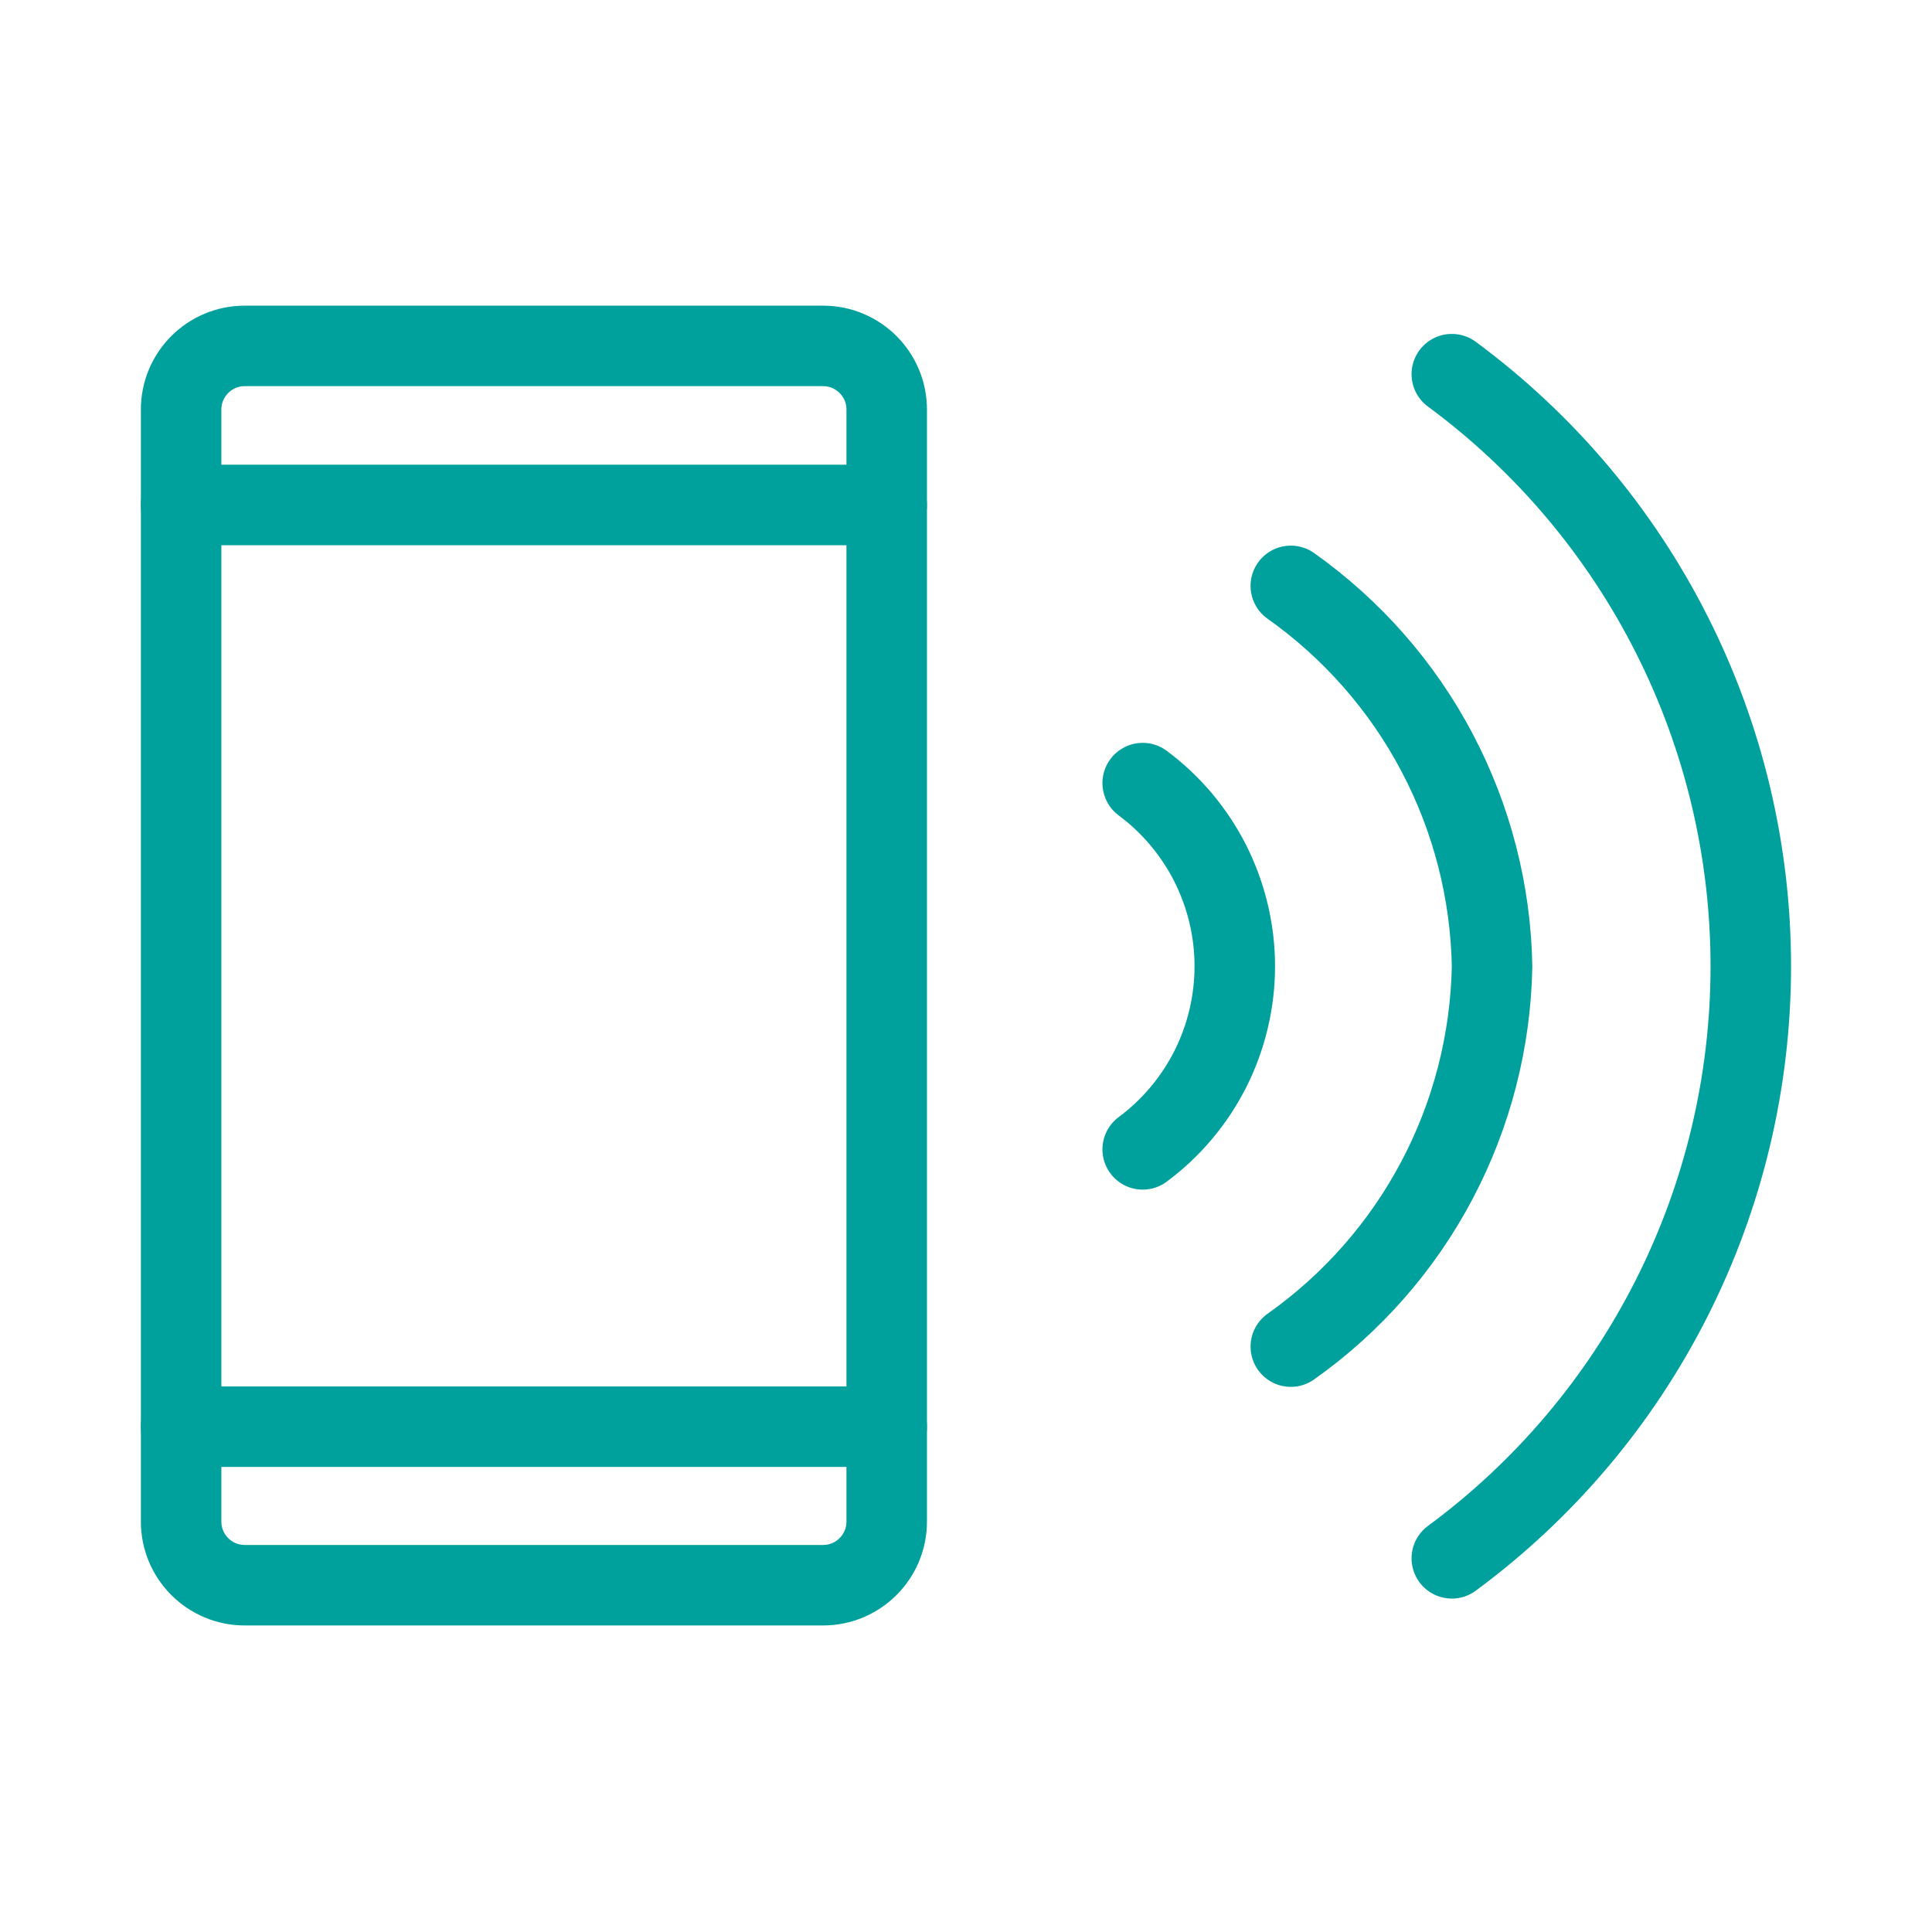 <svg width="24" height="24" viewBox="0 0 24 24" fill="none" xmlns="http://www.w3.org/2000/svg">
<path d="M18.035 4.648C19.187 5.498 20.123 6.606 20.768 7.884C21.413 9.161 21.749 10.572 21.749 12.003C21.749 13.434 21.413 14.846 20.768 16.123C20.123 17.401 19.187 18.509 18.035 19.358M16.035 7.278C16.793 7.815 17.415 8.522 17.849 9.343C18.283 10.164 18.518 11.075 18.535 12.003C18.518 12.932 18.283 13.843 17.849 14.664C17.415 15.485 16.793 16.192 16.035 16.728M14.195 9.728C14.55 9.992 14.838 10.335 15.037 10.73C15.235 11.125 15.339 11.561 15.339 12.003C15.339 12.445 15.235 12.882 15.037 13.277C14.838 13.671 14.55 14.015 14.195 14.278" stroke="#00A19D" stroke-linecap="round" stroke-linejoin="round"/>
<path d="M10.225 4.297H3.04C2.604 4.297 2.25 4.651 2.25 5.087V18.902C2.25 19.338 2.604 19.692 3.04 19.692H10.225C10.661 19.692 11.015 19.338 11.015 18.902V5.087C11.015 4.651 10.661 4.297 10.225 4.297Z" stroke="#00A19D" stroke-linecap="round" stroke-linejoin="round"/>
<path d="M2.25 6.273H11.015M2.25 17.723H11.015" stroke="#00A19D" stroke-linecap="round" stroke-linejoin="round"/>
</svg>

